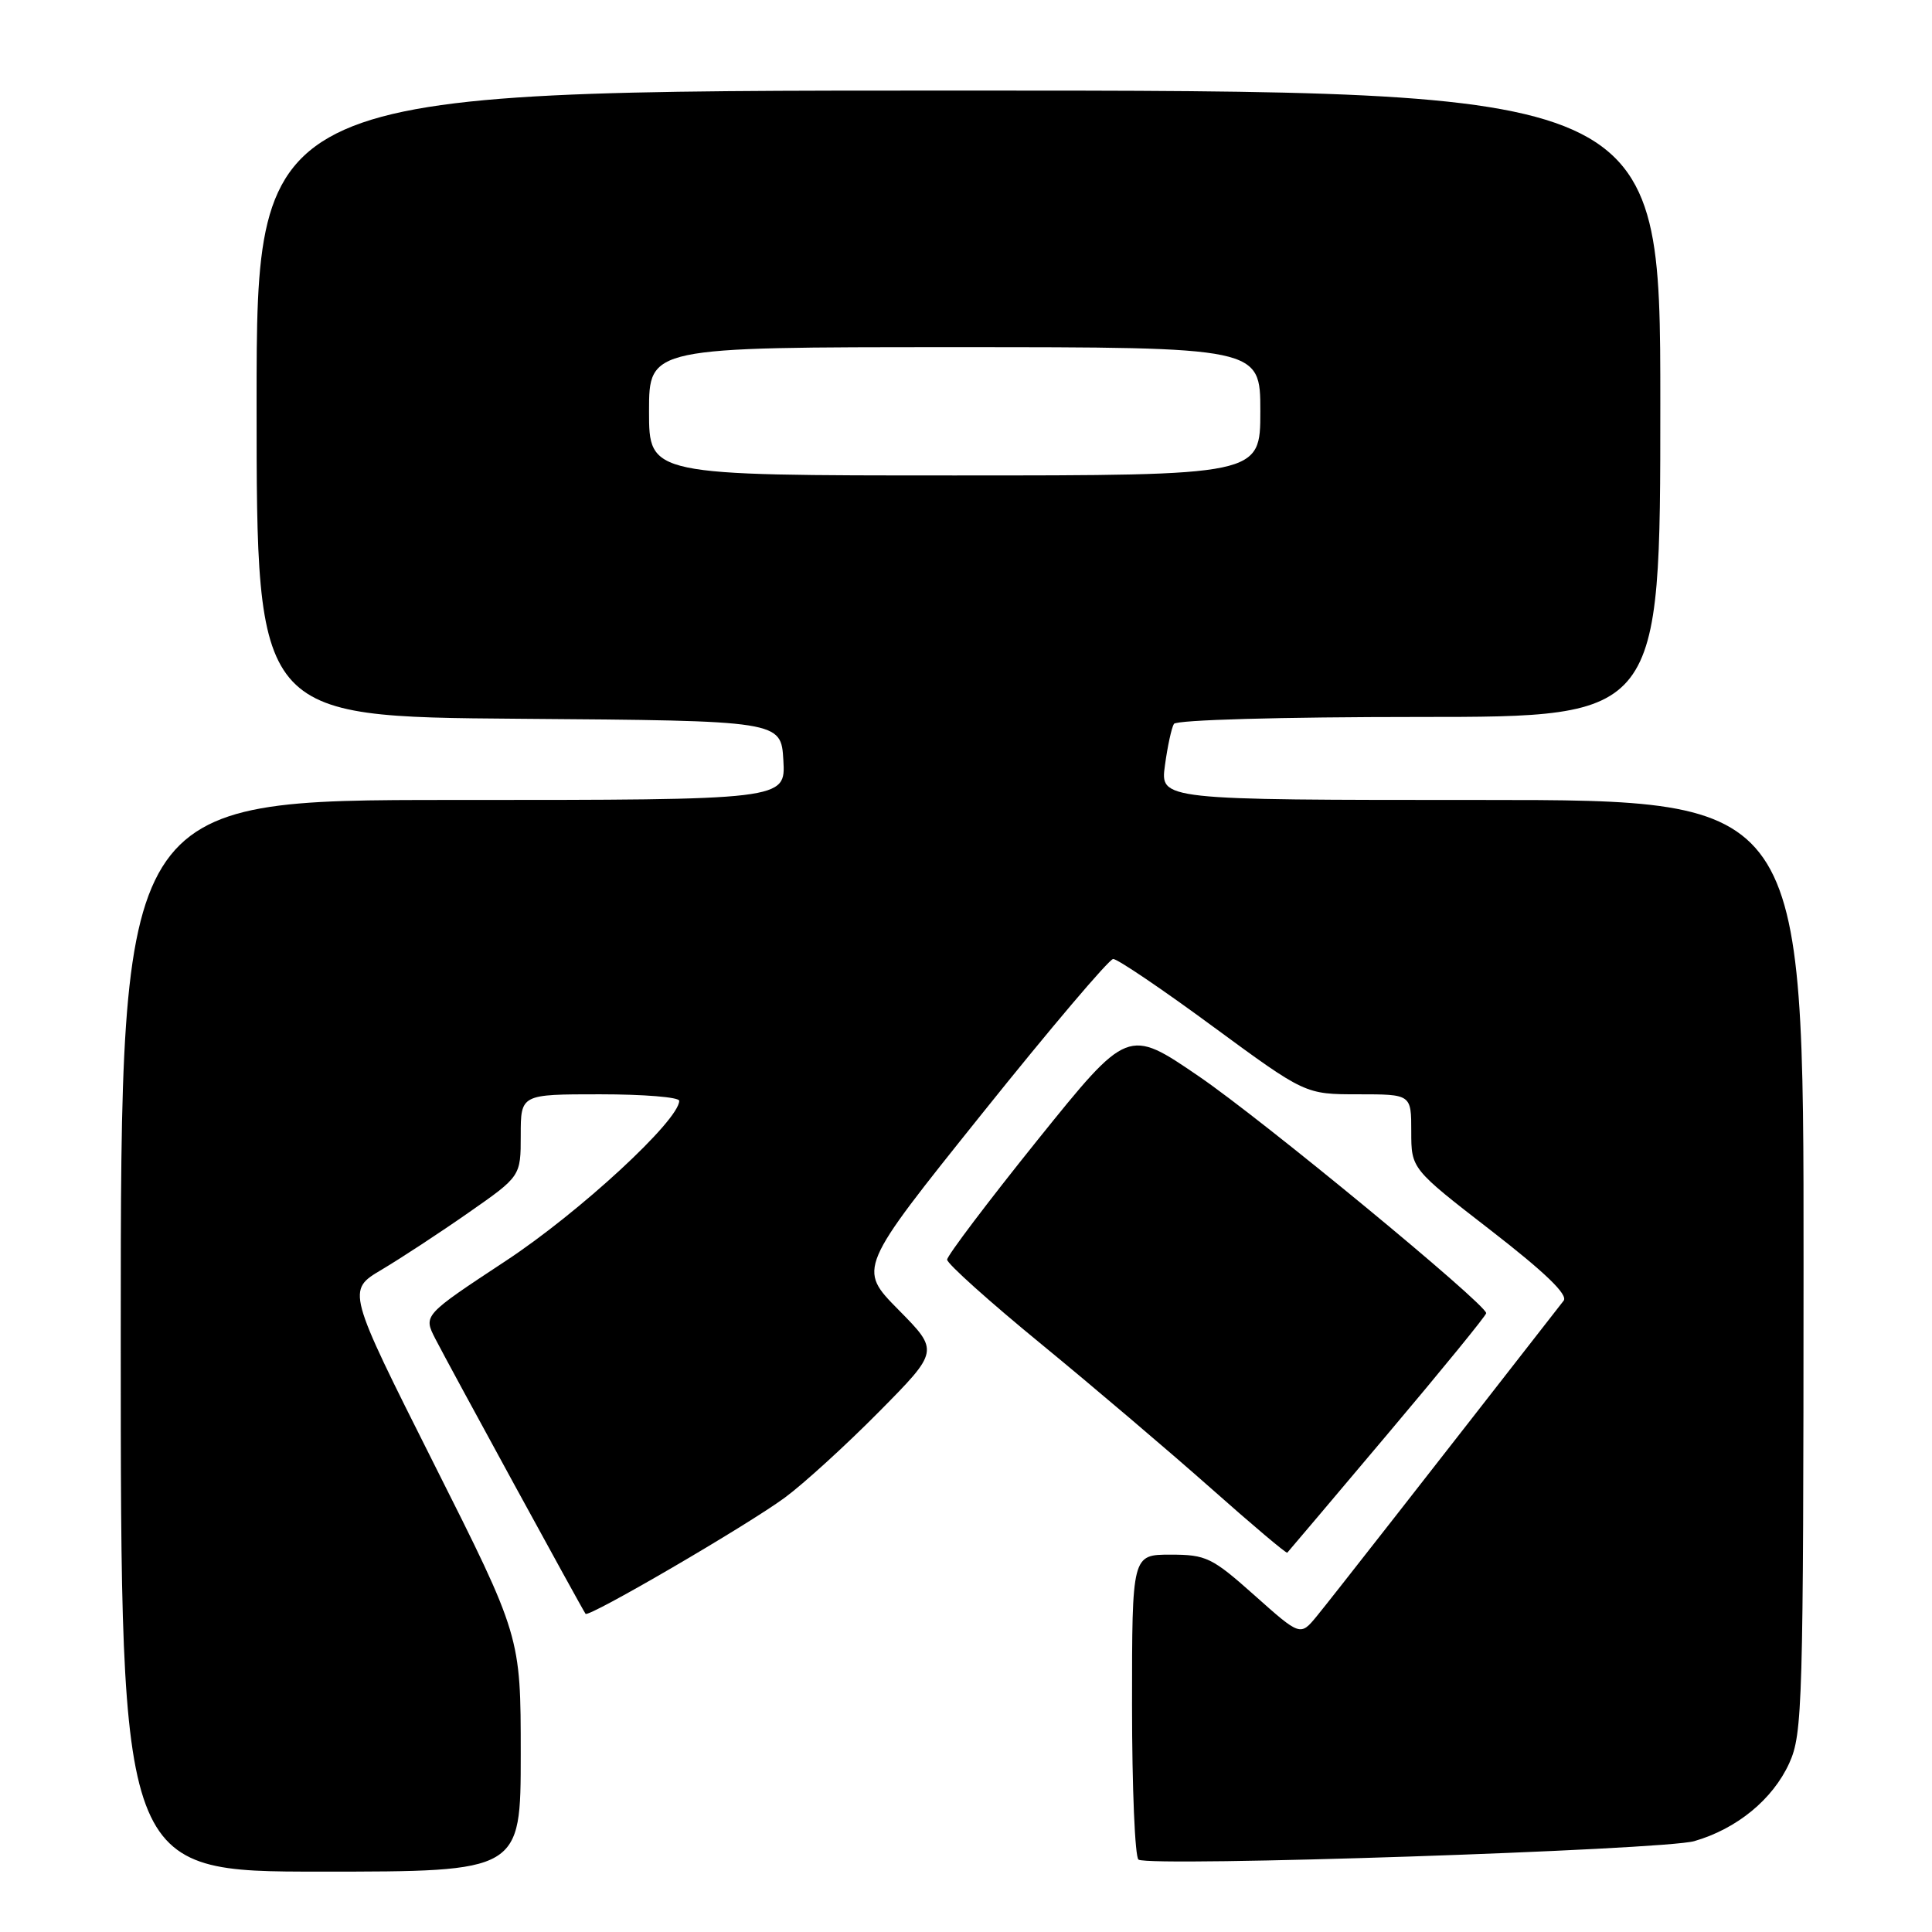<?xml version="1.0" encoding="UTF-8" standalone="no"?>
<!DOCTYPE svg PUBLIC "-//W3C//DTD SVG 1.1//EN" "http://www.w3.org/Graphics/SVG/1.1/DTD/svg11.dtd" >
<svg xmlns="http://www.w3.org/2000/svg" xmlns:xlink="http://www.w3.org/1999/xlink" version="1.1" viewBox="0 0 256 256">
 <g >
 <path fill="currentColor"
d=" M 69.00 232.41 C 69.00 216.82 69.00 216.82 57.47 193.90 C 45.95 170.98 45.95 170.98 50.57 168.24 C 53.11 166.73 58.30 163.33 62.09 160.68 C 69.00 155.86 69.00 155.86 69.00 150.43 C 69.00 145.00 69.00 145.00 79.50 145.00 C 85.28 145.00 90.00 145.38 90.00 145.86 C 90.00 148.44 76.79 160.64 67.01 167.08 C 56.09 174.28 56.09 174.28 57.68 177.39 C 59.42 180.79 77.17 213.29 77.59 213.84 C 77.99 214.37 98.97 202.14 104.00 198.44 C 106.47 196.62 112.09 191.50 116.47 187.07 C 124.44 179.01 124.44 179.01 119.06 173.56 C 113.67 168.10 113.67 168.10 130.09 147.61 C 139.11 136.34 146.95 127.10 147.50 127.07 C 148.05 127.05 154.00 131.07 160.72 136.02 C 172.95 145.00 172.95 145.00 179.97 145.00 C 187.00 145.00 187.00 145.00 187.00 149.93 C 187.00 154.87 187.00 154.87 197.54 163.03 C 204.75 168.62 207.80 171.56 207.19 172.35 C 189.23 195.40 176.19 212.08 174.48 214.15 C 172.30 216.80 172.30 216.80 166.24 211.40 C 160.59 206.37 159.83 206.00 155.09 206.00 C 150.00 206.00 150.00 206.00 150.00 225.94 C 150.00 236.91 150.39 246.12 150.86 246.41 C 152.47 247.41 220.40 245.14 224.50 243.96 C 230.15 242.33 234.91 238.42 237.09 233.62 C 238.85 229.74 238.96 225.90 238.98 167.75 C 239.00 106.00 239.00 106.00 196.36 106.00 C 153.73 106.00 153.73 106.00 154.36 101.42 C 154.70 98.90 155.24 96.42 155.55 95.92 C 155.88 95.39 169.77 95.00 188.06 95.00 C 220.00 95.00 220.00 95.00 220.00 53.50 C 220.00 12.00 220.00 12.00 127.00 12.00 C 34.00 12.00 34.00 12.00 34.00 53.49 C 34.00 94.97 34.00 94.97 68.75 95.24 C 103.50 95.50 103.50 95.50 103.80 100.75 C 104.10 106.00 104.10 106.00 60.05 106.00 C 16.00 106.00 16.00 106.00 16.00 177.00 C 16.00 248.00 16.00 248.00 42.50 248.00 C 69.00 248.00 69.00 248.00 69.00 232.41 Z  M 183.88 190.00 C 191.08 181.47 196.95 174.28 196.93 174.00 C 196.83 172.73 167.27 148.36 158.87 142.63 C 149.45 136.19 149.45 136.19 137.47 151.07 C 130.89 159.26 125.50 166.39 125.50 166.91 C 125.50 167.44 131.10 172.47 137.95 178.08 C 144.79 183.69 154.88 192.27 160.37 197.13 C 165.86 202.00 170.45 205.88 170.57 205.74 C 170.70 205.61 176.69 198.53 183.88 190.00 Z  M 86.00 54.50 C 86.00 46.00 86.00 46.00 126.50 46.00 C 167.00 46.00 167.00 46.00 167.00 54.50 C 167.00 63.00 167.00 63.00 126.50 63.00 C 86.00 63.00 86.00 63.00 86.00 54.50 Z "/>
</g>
</svg>